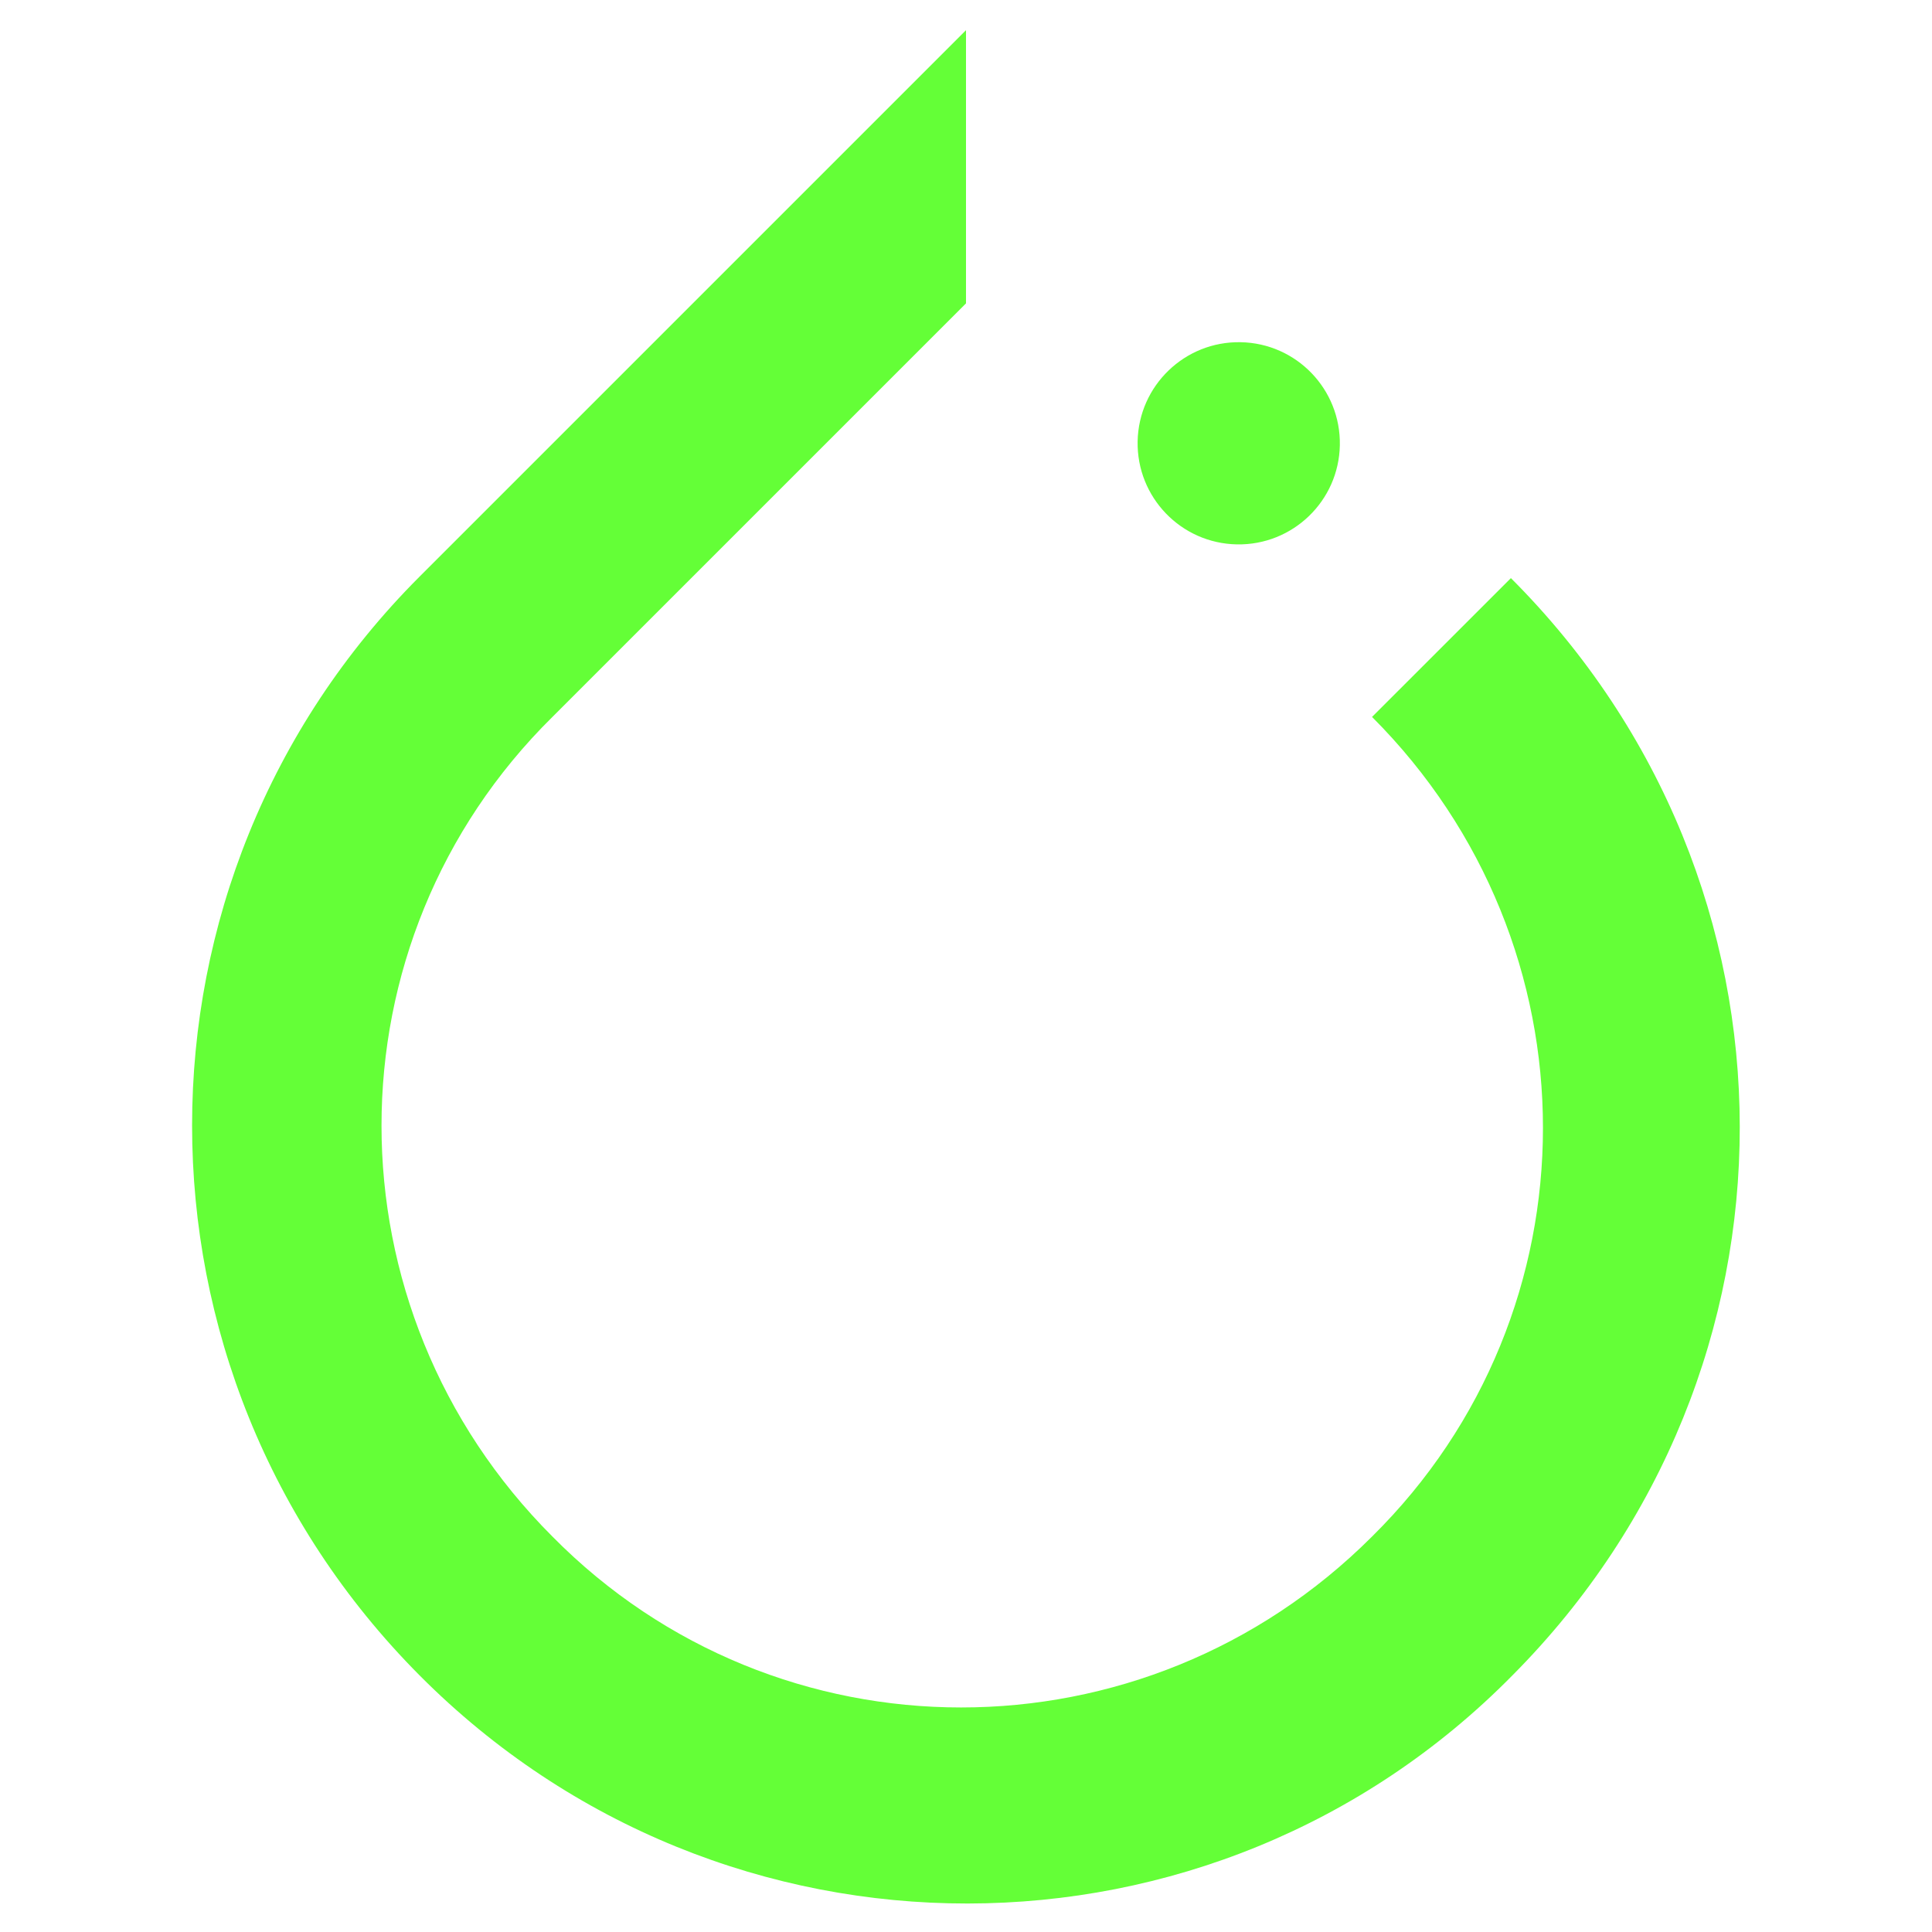 <svg width="48" height="48" viewBox="0 0 48 48" fill="none" xmlns="http://www.w3.org/2000/svg">
<path d="M37.538 14.363L34.088 17.812C39.75 23.475 39.75 32.587 34.088 38.175C28.425 43.837 19.313 43.837 13.725 38.175C8.063 32.513 8.063 23.4 13.725 17.812L22.725 8.812L24 7.537V0.75L10.425 14.325C2.888 21.863 2.888 34.05 10.425 41.625C17.963 49.2 30.15 49.163 37.575 41.625C45.113 34.05 45.113 21.938 37.538 14.363Z" fill="#64FF37"/>
<path d="M33.288 11.06C33.314 9.673 32.21 8.527 30.823 8.502C29.436 8.476 28.29 9.58 28.264 10.967C28.239 12.354 29.342 13.5 30.73 13.525C32.117 13.551 33.263 12.447 33.288 11.06Z" fill="#64FF37"/>
</svg>
